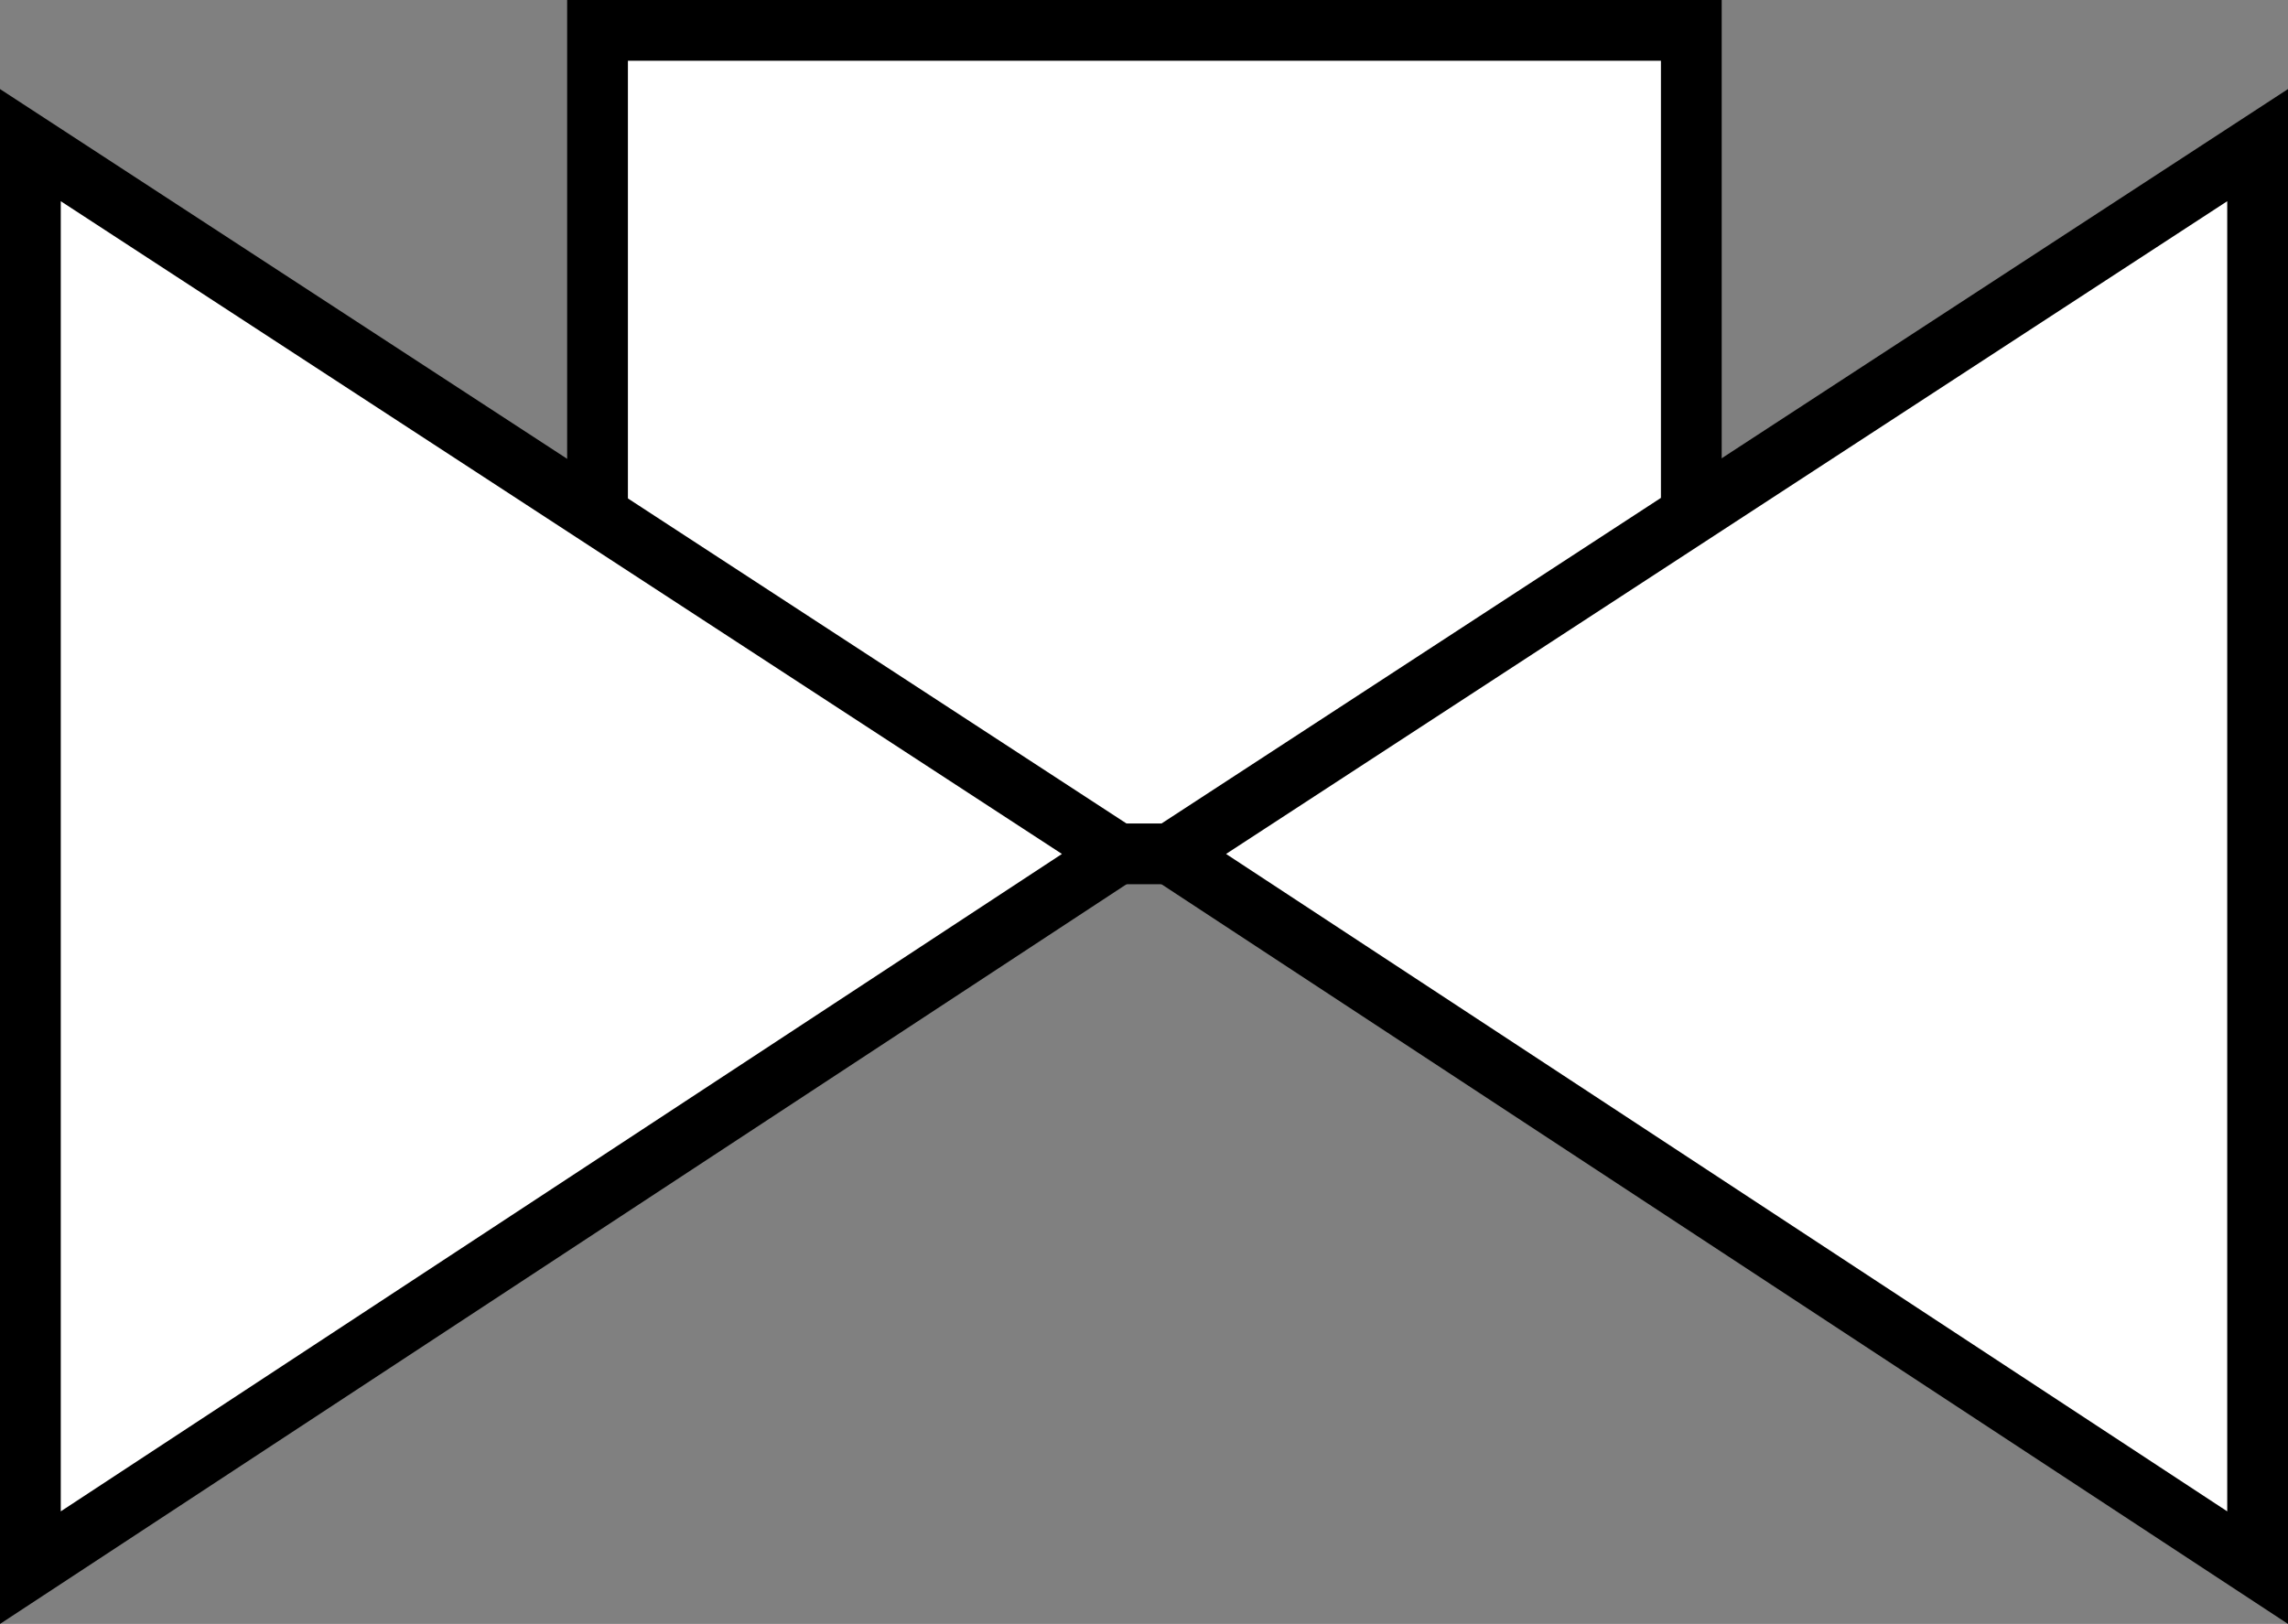 <svg xmlns="http://www.w3.org/2000/svg" xmlns:xlink="http://www.w3.org/1999/xlink" xmlns:a="http://ns.adobe.com/AdobeSVGViewerExtensions/3.0/" width="112.958" height="80.196" viewBox="0 0 112.958 80.196" overflow="visible" enable-background="new 0 0 112.958 80.196" xml:space="preserve" preserveAspectRatio="xMidYMid meet" zoomAndPan="magnify" version="1.0" contentScriptType="text/ecmascript" contentStyleType="text/css">

	<rect x="0" y="0" width="112.958" height="80.196" fill="#808080" stroke="none"/>

	<g id="Layer_1">

	</g>

	<g id="Layer_2">

	</g>

	<g id="lineart">

		<path fill="#FFFFFF" stroke="#000000" stroke-width="3" d="M83.5,42.167h-54V1.5h54V42.167z"/>

		<path fill="#FFFFFF" stroke="#000000" stroke-width="3" d="M1.5,7.167l53.667,35L1.5,77.417V7.167z"/>

		<path fill="#FFFFFF" stroke="#000000" stroke-width="3" d="M111.458,7.167l-53.667,35l53.667,35.25V7.167z"/>

	</g>

</svg>
